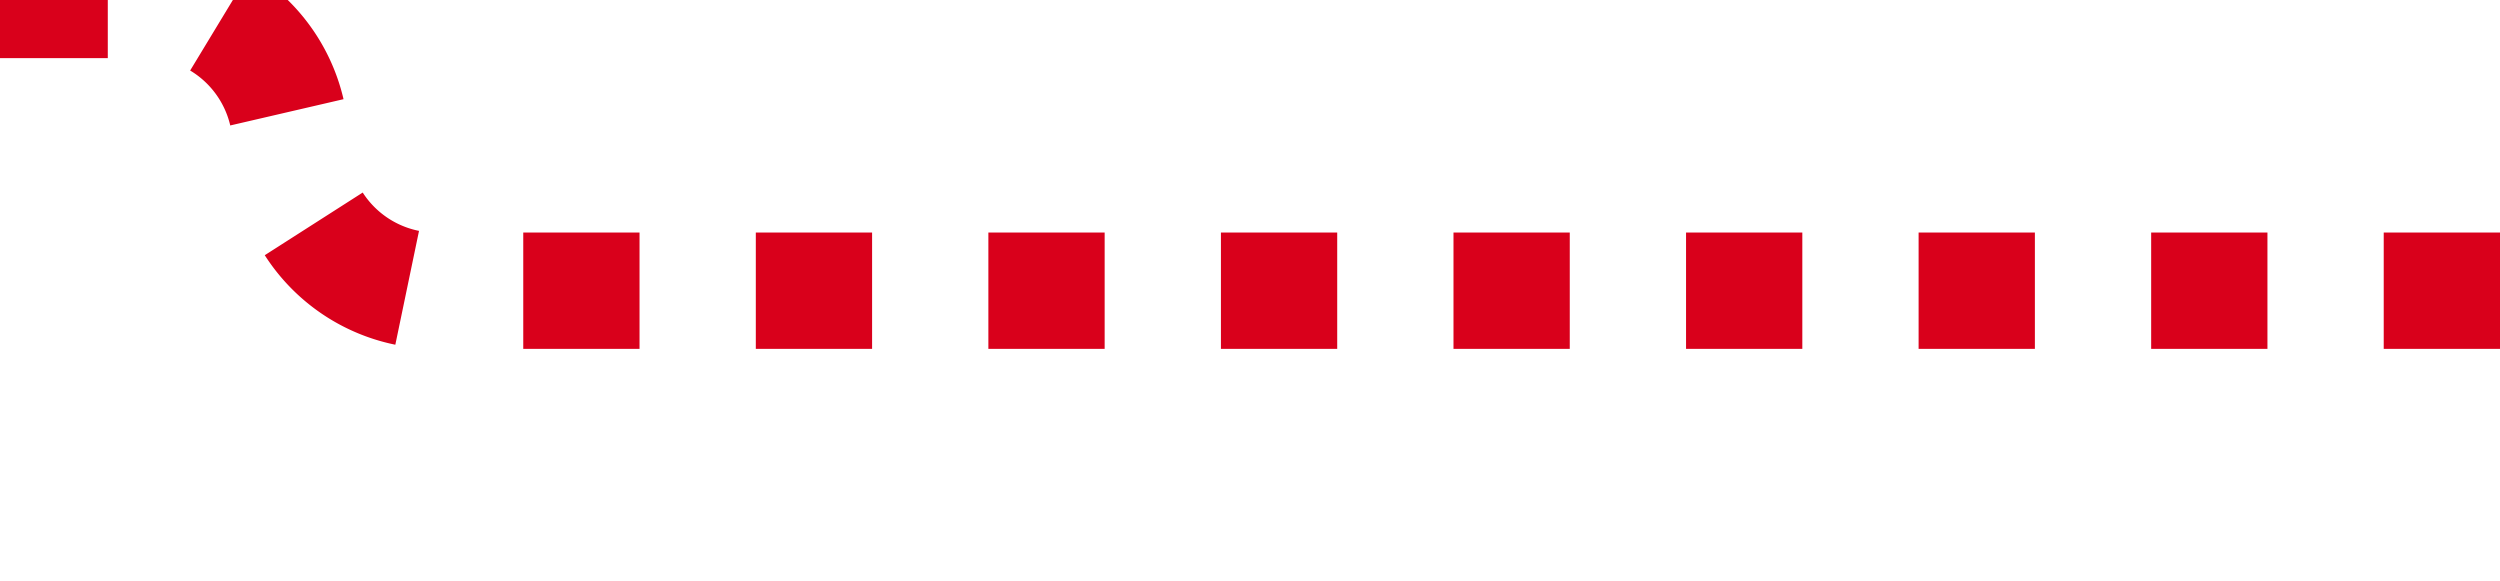 ﻿<?xml version="1.0" encoding="utf-8"?>
<svg version="1.1" xmlns:xlink="http://www.w3.org/1999/xlink" width="43px" height="10px" preserveAspectRatio="xMinYMid meet" viewBox="1061 916  43 8" xmlns="http://www.w3.org/2000/svg">
  <path d="M 1104 920  L 1068.5 920  A 2.5 2.5 0 0 1 1066 917.5 A 2.5 2.5 0 0 0 1063.5 915 L 1034 915  " stroke-width="2" stroke-dasharray="2,2" stroke="#d9001b" fill="none" />
  <path d="M 1035 907.4  L 1028 915  L 1035 922.6  L 1035 907.4  Z " fill-rule="nonzero" fill="#d9001b" stroke="none" />
</svg>
